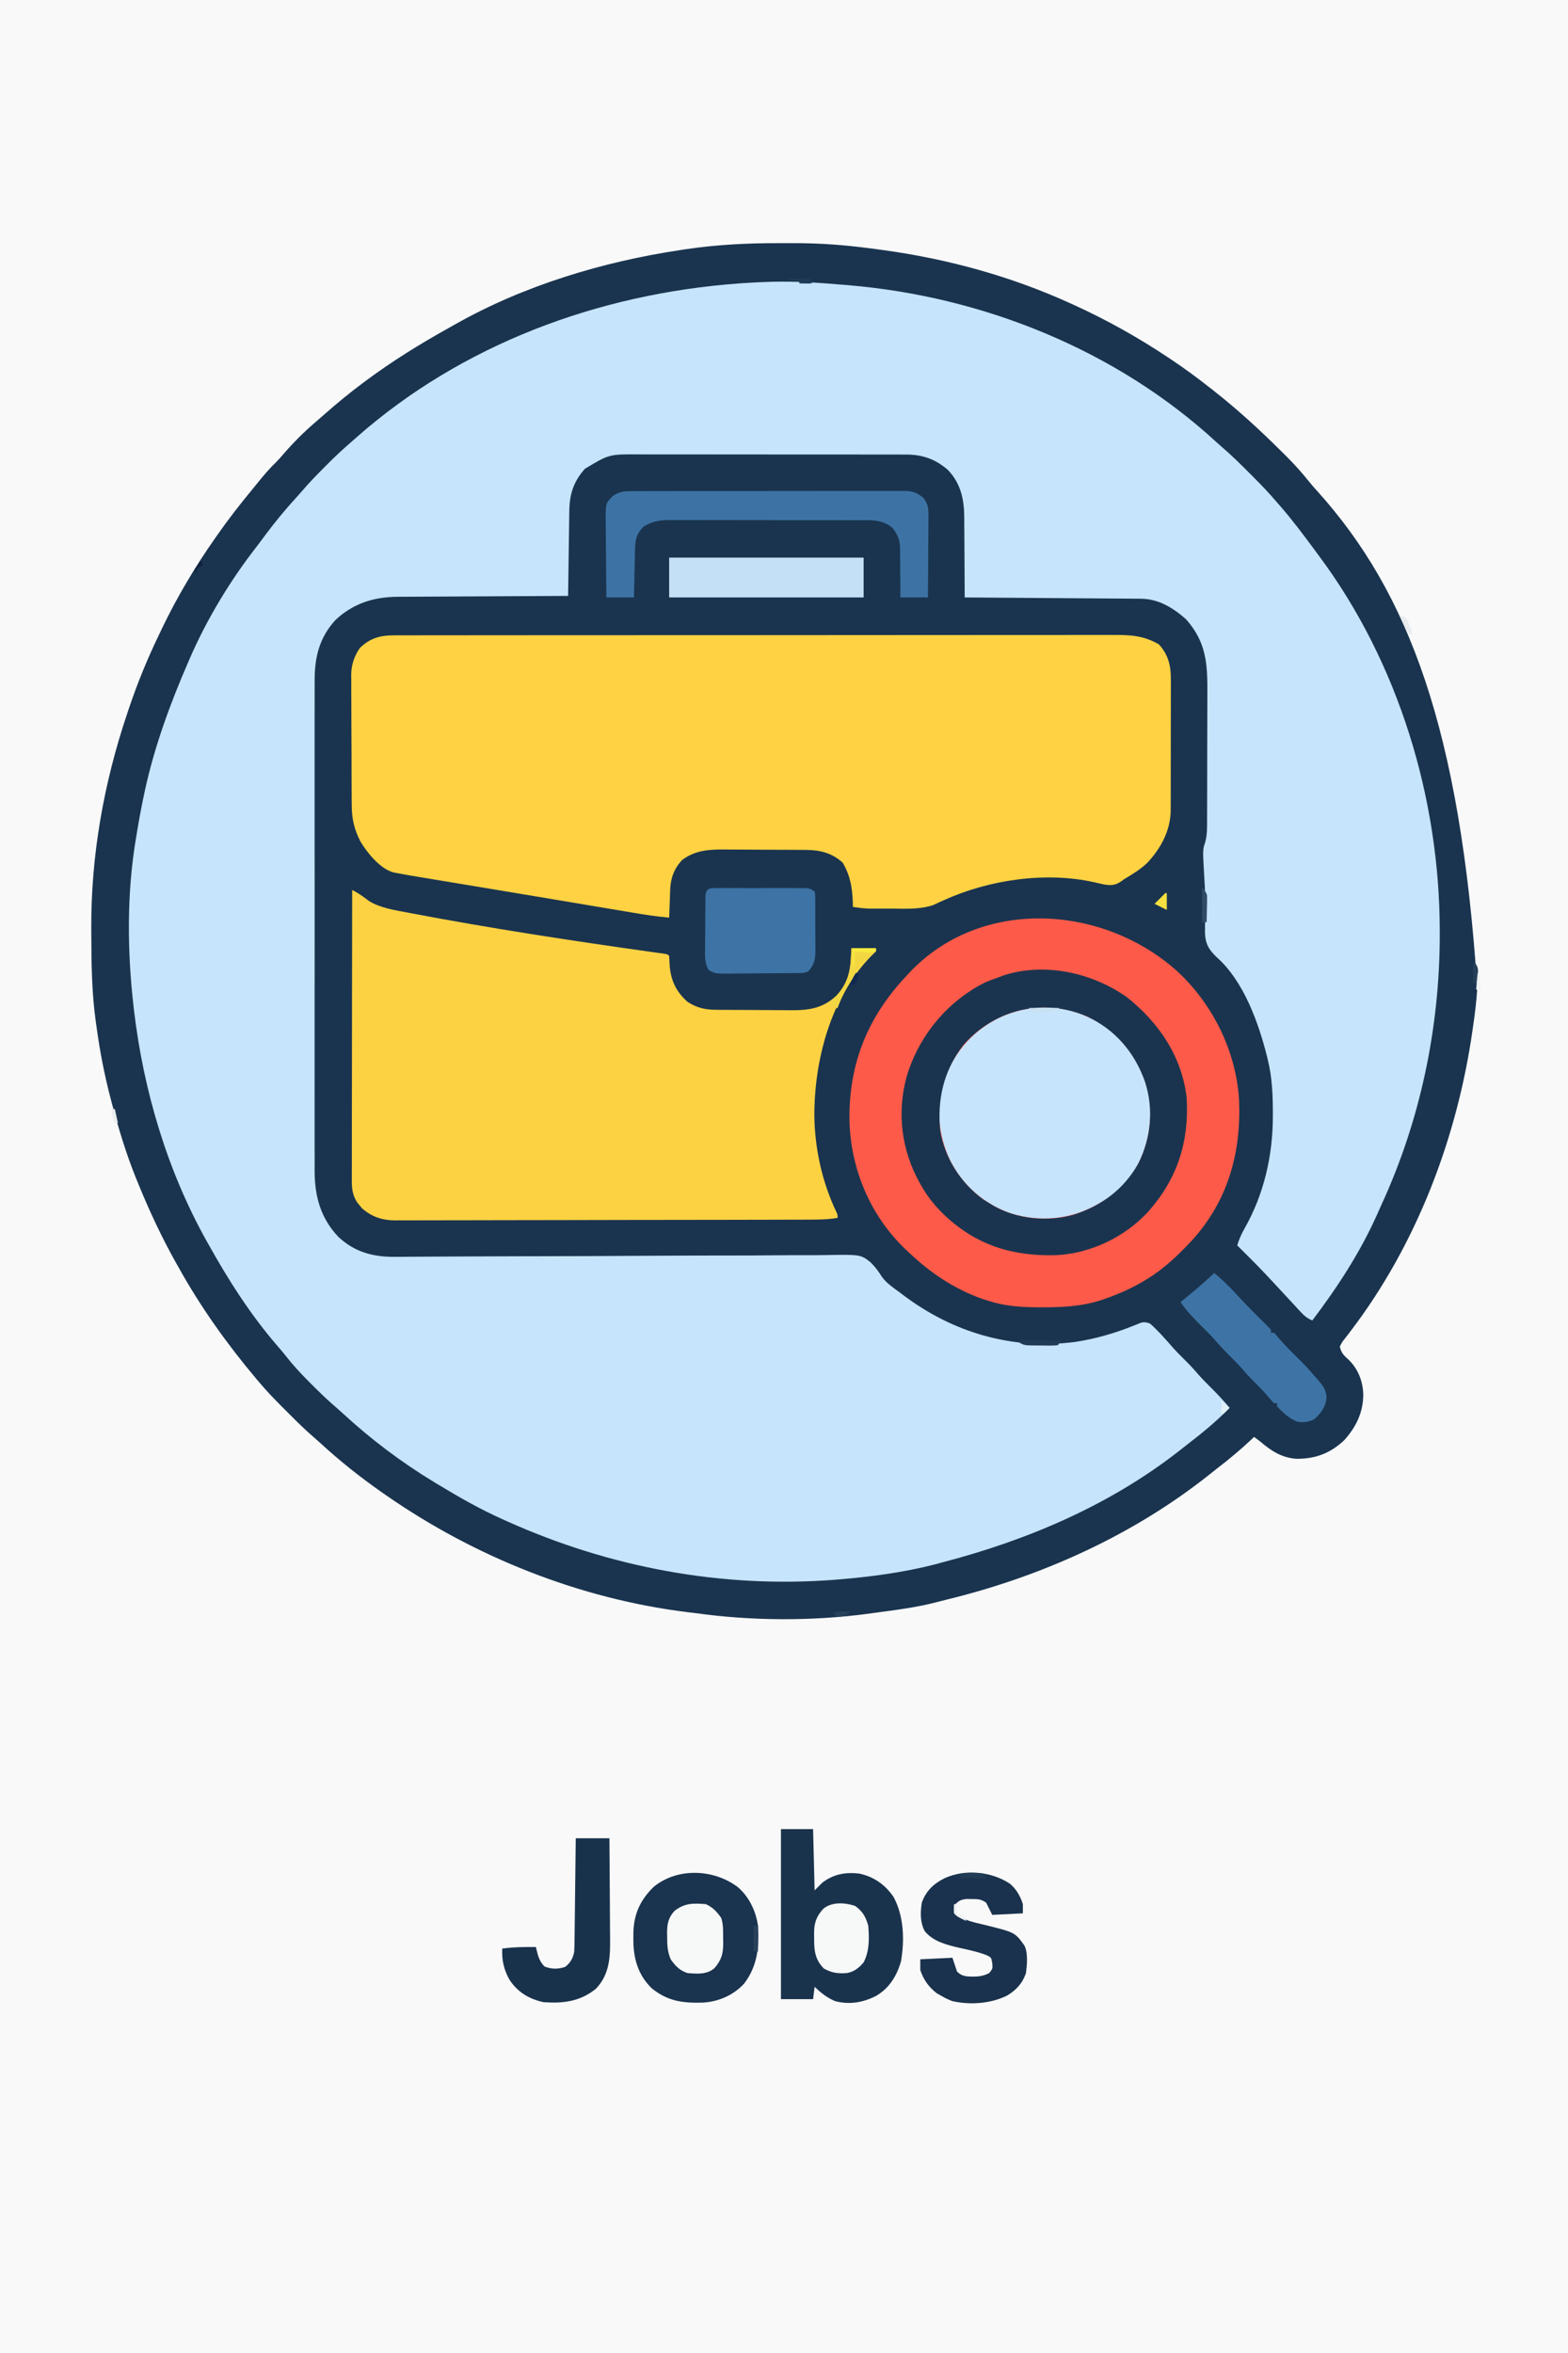 <?xml version="1.0" encoding="UTF-8"?>
<svg version="1.1" xmlns="http://www.w3.org/2000/svg" width="1024" height="1536">
<rect width="100%" height="100%" fill="#808080" stroke="none"/>
<path d="M0 0 C337.92 0 675.84 0 1024 0 C1024 506.88 1024 1013.76 1024 1536 C686.08 1536 348.16 1536 0 1536 C0 1029.12 0 522.24 0 0 Z " fill="#F9F9F9" transform="translate(0,0)"/>
<path d="M0 0 C3.231 0.011 6.461 -0 9.691 -0.013 C23.408 -0.022 36.904 0.715 50.533 2.261 C51.603 2.381 51.603 2.381 52.694 2.504 C56.981 2.996 61.258 3.551 65.533 4.136 C67.443 4.396 67.443 4.396 69.392 4.662 C111.202 10.479 152.056 21.771 190.533 39.261 C191.543 39.719 192.554 40.178 193.594 40.65 C214.778 50.355 234.768 61.555 254.158 74.448 C255.093 75.069 255.093 75.069 256.047 75.702 C264.826 81.547 273.247 87.736 281.533 94.261 C282.42 94.956 283.307 95.65 284.22 96.366 C299.364 108.276 313.585 121.245 327.255 134.807 C328.677 136.217 330.103 137.624 331.529 139.03 C336.893 144.387 341.861 149.901 346.578 155.838 C348.405 158.103 350.306 160.252 352.283 162.386 C410.928 227.78 445.177 316.348 456.29 486.321 C455.761 494.686 454.772 502.974 453.533 511.261 C453.388 512.282 453.244 513.304 453.095 514.356 C443.074 584.19 416.556 653.884 373.549 710.194 C372.836 711.142 372.836 711.142 372.109 712.109 C371.207 713.305 370.288 714.488 369.353 715.658 C367.958 717.428 367.958 717.428 366.533 720.261 C367.279 724.046 368.984 725.98 371.845 728.448 C378.405 734.693 381.617 742.81 381.845 751.761 C381.69 763.423 377.219 772.62 369.533 781.261 C360.388 789.984 350.475 793.674 337.982 793.534 C328.371 792.772 321.692 788.371 314.533 782.261 C313.207 781.252 311.875 780.249 310.533 779.261 C309.829 779.927 309.125 780.594 308.4 781.28 C301.304 787.931 293.93 794.053 286.211 799.964 C284.693 801.137 283.198 802.338 281.705 803.542 C231.697 843.439 171.378 870.498 109.511 885.528 C107.548 886.011 105.588 886.511 103.633 887.029 C89.844 890.651 75.642 892.356 61.533 894.261 C60.285 894.432 59.038 894.603 57.752 894.779 C20.943 899.6 -17.713 899.386 -54.467 894.261 C-56.279 894.039 -58.092 893.82 -59.905 893.604 C-130.117 884.876 -198.526 857.542 -256.467 817.261 C-257.209 816.745 -257.951 816.23 -258.716 815.699 C-272.873 805.806 -286.384 795.123 -299.096 783.421 C-300.42 782.215 -301.753 781.017 -303.115 779.854 C-308.847 774.948 -314.193 769.688 -319.513 764.345 C-321.027 762.826 -322.547 761.312 -324.067 759.798 C-329.41 754.459 -334.605 749.047 -339.467 743.261 C-340.012 742.617 -340.557 741.973 -341.119 741.31 C-360.047 718.823 -377.125 694.949 -391.467 669.261 C-392.243 667.891 -392.243 667.891 -393.035 666.493 C-402.777 649.229 -410.999 631.597 -418.467 613.261 C-418.899 612.201 -419.331 611.142 -419.776 610.05 C-426.183 594.123 -431.088 577.851 -435.467 561.261 C-435.752 560.181 -436.037 559.102 -436.331 557.989 C-440.348 542.547 -443.345 527.072 -445.467 511.261 C-445.618 510.211 -445.769 509.161 -445.925 508.079 C-448.57 489.12 -448.782 470.189 -448.842 451.073 C-448.85 449.858 -448.858 448.643 -448.866 447.391 C-449.105 399.758 -440.648 352.344 -425.467 307.261 C-425.071 306.075 -424.675 304.889 -424.267 303.667 C-418.667 287.023 -412.118 271.062 -404.467 255.261 C-403.807 253.871 -403.147 252.482 -402.487 251.093 C-392.756 230.89 -381.312 211.625 -368.467 193.261 C-367.917 192.471 -367.366 191.681 -366.799 190.867 C-359.59 180.572 -351.955 170.7 -343.929 161.031 C-342.571 159.387 -341.23 157.73 -339.897 156.065 C-336.173 151.432 -332.403 147.047 -328.127 142.917 C-326.412 141.206 -324.849 139.419 -323.28 137.573 C-316.694 129.949 -309.445 122.749 -301.772 116.222 C-299.864 114.598 -297.979 112.956 -296.1 111.3 C-288.123 104.287 -280.005 97.582 -271.467 91.261 C-270.804 90.766 -270.14 90.271 -269.457 89.762 C-252.379 77.064 -234.48 65.966 -215.895 55.614 C-214.384 54.772 -212.876 53.925 -211.371 53.071 C-166.525 27.663 -114.958 12.142 -64.28 4.511 C-62.976 4.312 -61.673 4.113 -60.33 3.908 C-40.313 0.975 -20.216 -0.08 0 0 Z " fill="#1A344F" transform="translate(508.467,158.739)"/>
<path d="M0 0 C15.965 -0.407 31.87 0.722 47.77 2.066 C48.471 2.125 49.171 2.183 49.893 2.244 C137.931 9.676 225.007 44.635 290.364 104.871 C291.707 106.096 293.058 107.313 294.44 108.495 C300.007 113.265 305.218 118.362 310.388 123.554 C311.83 125.002 313.277 126.443 314.725 127.885 C319.953 133.108 324.986 138.433 329.77 144.066 C330.616 145.031 331.461 145.995 332.333 146.988 C340.021 155.908 347.079 165.261 354.059 174.742 C355.104 176.161 356.151 177.579 357.204 178.992 C409.149 248.751 435.944 337.258 436.02 423.816 C436.021 424.627 436.022 425.437 436.023 426.272 C435.973 487.133 423.316 547.536 397.782 602.857 C396.778 605.05 395.802 607.254 394.829 609.461 C383.857 633.92 368.941 656.752 352.77 678.066 C349.681 676.702 347.692 675.189 345.407 672.715 C344.775 672.037 344.143 671.358 343.492 670.659 C342.821 669.927 342.149 669.196 341.458 668.441 C340.4 667.304 340.4 667.304 339.321 666.143 C337.133 663.789 334.951 661.428 332.77 659.066 C330.233 656.333 327.691 653.604 325.145 650.879 C324.236 649.906 324.236 649.906 323.31 648.914 C316.953 642.141 310.383 635.588 303.77 629.066 C304.936 625.153 306.413 621.72 308.435 618.173 C321.212 595.755 327 570.454 327.02 544.816 C327.021 544.054 327.021 543.291 327.022 542.506 C327.006 530.797 326.557 519.492 323.77 508.066 C323.604 507.375 323.437 506.683 323.266 505.97 C317.761 483.899 308.022 456.605 290.52 441.069 C285.401 436.244 282.988 432.402 282.708 425.32 C282.654 422.42 282.706 419.529 282.77 416.629 C282.771 415.103 282.767 413.577 282.759 412.051 C282.745 409.065 282.75 406.08 282.771 403.094 C282.79 398.092 282.537 393.119 282.208 388.129 C281.209 370.728 281.209 370.728 282.766 366.117 C284.228 361.079 284.065 356.038 284.061 350.83 C284.067 349.718 284.074 348.606 284.081 347.461 C284.1 343.796 284.104 340.13 284.106 336.465 C284.112 333.905 284.119 331.346 284.126 328.786 C284.138 323.421 284.142 318.057 284.141 312.692 C284.139 306.521 284.16 300.351 284.192 294.18 C284.222 288.214 284.229 282.247 284.227 276.28 C284.23 273.757 284.239 271.233 284.254 268.71 C284.362 249.405 283.644 235.335 270.333 220.316 C261.745 212.776 252.493 206.994 240.733 206.908 C239.718 206.898 238.703 206.889 237.657 206.879 C235.995 206.87 235.995 206.87 234.3 206.861 C233.129 206.851 231.958 206.841 230.752 206.831 C226.878 206.799 223.004 206.775 219.129 206.75 C216.445 206.73 213.76 206.708 211.075 206.687 C204.729 206.637 198.382 206.592 192.036 206.549 C184.81 206.5 177.584 206.445 170.358 206.389 C155.495 206.276 140.633 206.169 125.77 206.066 C125.769 205.279 125.767 204.491 125.766 203.68 C125.748 196.207 125.706 188.735 125.638 181.263 C125.604 177.423 125.579 173.583 125.574 169.743 C125.57 166.027 125.541 162.312 125.497 158.597 C125.484 157.189 125.479 155.781 125.484 154.373 C125.514 142.341 123.338 131.756 114.79 122.816 C106.652 115.765 98.142 112.752 87.403 112.806 C86.179 112.8 86.179 112.8 84.931 112.794 C82.212 112.784 79.494 112.788 76.775 112.792 C74.819 112.787 72.864 112.782 70.909 112.776 C65.607 112.763 60.306 112.762 55.004 112.765 C50.573 112.766 46.142 112.761 41.712 112.756 C31.255 112.745 20.799 112.745 10.342 112.751 C-0.433 112.757 -11.208 112.744 -21.983 112.723 C-31.244 112.706 -40.506 112.7 -49.767 112.703 C-55.294 112.705 -60.821 112.702 -66.347 112.688 C-71.547 112.675 -76.747 112.677 -81.947 112.69 C-83.85 112.693 -85.754 112.69 -87.657 112.682 C-106.461 112.589 -106.461 112.589 -122.23 122.066 C-129.561 130.245 -132.279 138.479 -132.435 149.439 C-132.455 150.68 -132.475 151.921 -132.496 153.199 C-132.513 154.538 -132.53 155.876 -132.546 157.215 C-132.567 158.596 -132.588 159.978 -132.609 161.359 C-132.664 164.979 -132.714 168.599 -132.762 172.219 C-132.813 175.92 -132.868 179.62 -132.923 183.32 C-133.031 190.569 -133.132 197.818 -133.23 205.066 C-133.842 205.069 -134.453 205.071 -135.083 205.074 C-150.018 205.133 -164.952 205.209 -179.886 205.302 C-187.108 205.347 -194.33 205.386 -201.552 205.413 C-207.853 205.436 -214.153 205.469 -220.454 205.515 C-223.785 205.539 -227.116 205.556 -230.447 205.564 C-234.18 205.574 -237.913 205.602 -241.647 205.634 C-242.731 205.633 -243.816 205.631 -244.934 205.63 C-260.41 205.817 -273.781 210.082 -285.164 220.812 C-295.727 232.334 -298.843 245.26 -298.738 260.537 C-298.743 261.963 -298.749 263.39 -298.757 264.816 C-298.773 268.703 -298.765 272.589 -298.753 276.477 C-298.744 280.681 -298.758 284.886 -298.769 289.09 C-298.787 297.316 -298.783 305.541 -298.771 313.767 C-298.762 320.457 -298.761 327.147 -298.765 333.837 C-298.766 334.791 -298.766 335.745 -298.767 336.728 C-298.768 338.666 -298.77 340.605 -298.771 342.543 C-298.782 360.703 -298.769 378.863 -298.748 397.022 C-298.73 412.579 -298.733 428.135 -298.751 443.691 C-298.773 461.782 -298.781 479.873 -298.769 497.964 C-298.768 499.896 -298.766 501.828 -298.765 503.761 C-298.765 504.711 -298.764 505.662 -298.763 506.641 C-298.76 513.315 -298.766 519.99 -298.775 526.664 C-298.786 534.809 -298.783 542.954 -298.762 551.099 C-298.752 555.249 -298.747 559.399 -298.761 563.549 C-298.773 567.359 -298.766 571.168 -298.745 574.978 C-298.738 576.986 -298.751 578.993 -298.765 581.001 C-298.626 597.363 -294.741 611.341 -283.292 623.441 C-272.503 633.55 -260.347 636.702 -245.764 636.491 C-243.808 636.488 -243.808 636.488 -241.813 636.484 C-238.228 636.477 -234.644 636.446 -231.059 636.41 C-227.179 636.376 -223.3 636.366 -219.42 636.353 C-212.707 636.329 -205.994 636.292 -199.281 636.247 C-188.662 636.177 -178.042 636.151 -167.423 636.133 C-163.783 636.126 -160.143 636.119 -156.504 636.112 C-155.594 636.111 -154.685 636.109 -153.748 636.107 C-143.415 636.087 -133.081 636.059 -122.747 636.026 C-121.804 636.023 -120.86 636.02 -119.887 636.017 C-104.587 635.968 -89.287 635.882 -73.987 635.785 C-58.254 635.686 -42.521 635.641 -26.787 635.643 C-17.095 635.642 -7.405 635.597 2.287 635.496 C8.93 635.43 15.573 635.416 22.217 635.442 C26.046 635.455 29.871 635.445 33.699 635.374 C57.836 634.947 57.836 634.947 64.347 640.125 C67.222 642.942 69.463 646.001 71.606 649.396 C74.675 653.799 79.518 656.883 83.77 660.066 C84.552 660.661 84.552 660.661 85.35 661.268 C118.004 685.979 156.558 697.312 197.442 692.119 C210.983 690.133 224.012 686.352 236.68 681.214 C237.792 680.774 237.792 680.774 238.926 680.324 C239.574 680.058 240.222 679.791 240.889 679.516 C243.22 678.959 244.534 679.241 246.77 680.066 C249.102 682.07 249.102 682.07 251.583 684.629 C252.466 685.538 253.349 686.446 254.258 687.383 C256.892 690.196 259.423 693.075 261.926 696.004 C264.118 698.456 266.431 700.755 268.77 703.066 C271.701 705.962 274.534 708.869 277.208 712.004 C280.072 715.356 283.133 718.472 286.27 721.566 C290.652 725.9 294.808 730.347 298.77 735.066 C290.362 743.755 281.09 751.334 271.533 758.702 C269.851 760.004 268.18 761.318 266.512 762.637 C220.85 798.566 166.649 821.562 110.77 836.066 C109.22 836.486 107.671 836.907 106.122 837.328 C85.988 842.494 64.468 845.385 43.77 847.066 C42.774 847.152 41.779 847.237 40.753 847.325 C-32.841 852.993 -106.013 839.307 -173.23 809.066 C-174.145 808.66 -175.061 808.253 -176.004 807.833 C-190.684 801.269 -204.482 793.389 -218.23 785.066 C-219.018 784.591 -219.807 784.116 -220.619 783.627 C-241.959 770.721 -262.114 755.541 -280.429 738.621 C-282.584 736.655 -284.763 734.742 -286.972 732.84 C-291.728 728.689 -296.207 724.281 -300.667 719.816 C-301.509 718.974 -302.35 718.133 -303.216 717.265 C-308.184 712.249 -312.881 707.21 -317.218 701.637 C-319.092 699.243 -321.049 696.944 -323.044 694.652 C-340.649 674.333 -355.18 651.51 -368.23 628.066 C-368.643 627.332 -369.056 626.598 -369.482 625.841 C-394.941 580.309 -410.41 528.223 -416.605 476.504 C-416.685 475.839 -416.764 475.174 -416.847 474.488 C-421.195 437.446 -421.584 398.862 -415.23 362.066 C-415.037 360.893 -414.845 359.72 -414.646 358.512 C-413.349 350.658 -411.876 342.854 -410.23 335.066 C-410.027 334.105 -409.824 333.143 -409.615 332.153 C-403.346 303.313 -392.995 275.083 -381.23 248.066 C-380.885 247.268 -380.541 246.47 -380.186 245.648 C-368.963 219.909 -353.824 194.951 -336.585 172.818 C-334.529 170.16 -332.541 167.455 -330.542 164.754 C-324.258 156.385 -317.627 148.373 -310.566 140.648 C-309.273 139.219 -307.987 137.784 -306.731 136.322 C-301.986 130.804 -296.949 125.636 -291.792 120.504 C-290.985 119.692 -290.177 118.881 -289.345 118.045 C-284.469 113.176 -279.462 108.548 -274.23 104.066 C-273.17 103.129 -272.111 102.191 -271.054 101.25 C-203.186 41.526 -114.481 7.792 -21.23 1.066 C-19.73 0.958 -19.73 0.958 -18.2 0.848 C-12.135 0.426 -6.077 0.181 0 0 Z " fill="#C6E4FC" transform="translate(504.23,183.934)"/>
<path d="M0 0 C0.84 -0.004 1.679 -0.007 2.544 -0.011 C5.365 -0.02 8.185 -0.015 11.005 -0.01 C13.045 -0.014 15.085 -0.018 17.125 -0.024 C22.736 -0.036 28.347 -0.036 33.958 -0.033 C40.007 -0.033 46.056 -0.044 52.105 -0.054 C63.959 -0.07 75.813 -0.076 87.667 -0.077 C97.301 -0.078 106.935 -0.082 116.569 -0.088 C119.342 -0.09 122.115 -0.092 124.888 -0.094 C125.578 -0.094 126.267 -0.094 126.977 -0.095 C146.369 -0.107 165.762 -0.115 185.154 -0.114 C185.885 -0.114 186.616 -0.114 187.369 -0.114 C191.075 -0.114 194.781 -0.114 198.487 -0.114 C199.223 -0.114 199.959 -0.113 200.717 -0.113 C202.206 -0.113 203.694 -0.113 205.182 -0.113 C228.337 -0.112 251.492 -0.127 274.647 -0.154 C300.662 -0.185 326.676 -0.202 352.691 -0.2 C355.465 -0.2 358.239 -0.2 361.014 -0.2 C362.038 -0.2 362.038 -0.2 363.084 -0.2 C374.074 -0.2 385.064 -0.213 396.054 -0.23 C407.101 -0.247 418.148 -0.249 429.195 -0.236 C435.179 -0.229 441.163 -0.229 447.147 -0.246 C452.626 -0.262 458.104 -0.259 463.583 -0.242 C465.564 -0.239 467.546 -0.242 469.527 -0.254 C480.817 -0.313 489.401 0.121 499.372 5.882 C505.534 12.573 507.303 19.902 507.19 28.765 C507.201 30.262 507.201 30.262 507.212 31.79 C507.229 35.059 507.209 38.327 507.188 41.597 C507.189 43.888 507.191 46.179 507.195 48.47 C507.198 53.261 507.183 58.051 507.156 62.841 C507.122 68.958 507.128 75.075 507.147 81.192 C507.157 85.92 507.148 90.648 507.133 95.376 C507.128 97.631 507.129 99.885 507.135 102.14 C507.14 105.3 507.12 108.46 507.092 111.62 C507.102 112.996 507.102 112.996 507.112 114.4 C506.922 127.464 500.646 139.109 491.809 148.507 C487.201 152.865 482 156.049 476.559 159.257 C475.61 159.965 475.61 159.965 474.641 160.687 C470.618 163.405 467.698 163.352 462.933 162.499 C460.963 162.089 459.004 161.622 457.047 161.152 C425.281 154.066 388.318 159.59 358.989 172.874 C357.795 173.413 356.601 173.952 355.372 174.507 C353.772 175.258 353.772 175.258 352.141 176.023 C343.325 179.061 333.742 178.415 324.517 178.388 C322.365 178.382 320.213 178.388 318.061 178.394 C316.671 178.393 315.281 178.392 313.891 178.39 C312.651 178.389 311.41 178.388 310.133 178.387 C306.544 178.257 303.102 177.83 299.559 177.257 C299.533 176.218 299.507 175.179 299.481 174.109 C299.131 164.427 297.849 156.952 292.934 148.445 C286.167 142.212 278.33 140.148 269.379 140.08 C268.663 140.074 267.947 140.067 267.209 140.06 C264.844 140.041 262.479 140.029 260.114 140.019 C259.302 140.015 258.491 140.011 257.655 140.007 C253.358 139.986 249.061 139.971 244.763 139.962 C240.345 139.951 235.927 139.917 231.509 139.877 C228.095 139.851 224.68 139.842 221.266 139.839 C219.638 139.834 218.011 139.822 216.384 139.804 C205.993 139.692 196.882 140.148 188.184 146.507 C182.977 151.963 180.52 158.306 180.243 165.8 C180.201 166.873 180.159 167.947 180.116 169.052 C180.076 170.172 180.037 171.291 179.997 172.445 C179.953 173.576 179.91 174.707 179.866 175.873 C179.76 178.667 179.658 181.462 179.559 184.257 C171.574 183.599 163.729 182.373 155.832 181.035 C154.499 180.811 153.165 180.588 151.831 180.365 C148.27 179.769 144.71 179.169 141.149 178.568 C137.415 177.939 133.681 177.313 129.946 176.688 C123.943 175.682 117.94 174.674 111.938 173.664 C101.726 171.948 91.512 170.246 81.297 168.546 C78.444 168.071 75.591 167.596 72.738 167.12 C63.715 165.615 54.691 164.113 45.667 162.617 C41.239 161.883 36.812 161.148 32.384 160.413 C30.281 160.064 28.178 159.716 26.074 159.368 C23.165 158.887 20.257 158.405 17.348 157.921 C16.08 157.712 16.08 157.712 14.785 157.499 C10.558 156.795 6.338 156.052 2.127 155.255 C1.321 155.103 0.515 154.952 -0.316 154.795 C-9.011 152.594 -17.506 142.127 -21.976 134.71 C-26.255 126.477 -27.741 119.451 -27.747 110.258 C-27.756 109.278 -27.764 108.298 -27.773 107.289 C-27.797 104.063 -27.805 100.838 -27.812 97.613 C-27.821 95.36 -27.83 93.107 -27.839 90.854 C-27.856 86.136 -27.864 81.418 -27.866 76.699 C-27.872 70.67 -27.91 64.642 -27.955 58.613 C-27.985 53.961 -27.992 49.309 -27.993 44.656 C-27.997 42.434 -28.01 40.212 -28.031 37.991 C-28.058 34.875 -28.053 31.761 -28.04 28.645 C-28.055 27.738 -28.07 26.831 -28.085 25.897 C-28.009 19.158 -26.219 13.868 -22.441 8.257 C-15.79 1.829 -9.181 -0.049 0 0 Z " fill="#FED242" transform="translate(257.441,414.743)"/>
<path d="M0 0 C4.074 1.97 7.472 4.517 11.074 7.246 C18.546 11.725 27.233 13.025 35.688 14.625 C36.333 14.748 36.979 14.872 37.644 14.999 C90.455 25.059 143.84 33.193 197.081 40.644 C198.88 40.899 198.88 40.899 200.715 41.16 C202.233 41.371 202.233 41.371 203.781 41.586 C206 42 206 42 207 43 C207.134 44.998 207.231 46.999 207.312 49 C208.041 58.955 211.492 66.296 219 73 C225.054 76.915 230.458 78.118 237.629 78.177 C238.287 78.184 238.944 78.19 239.622 78.197 C241.792 78.217 243.962 78.228 246.133 78.238 C247.25 78.244 247.25 78.244 248.391 78.251 C252.338 78.271 256.285 78.286 260.232 78.295 C264.287 78.306 268.342 78.341 272.396 78.38 C275.533 78.407 278.67 78.415 281.806 78.418 C283.3 78.423 284.793 78.435 286.286 78.453 C298.082 78.592 307.424 77.248 316.246 68.926 C322.62 61.928 325.186 54.534 325.625 45.125 C325.749 42.774 325.873 40.422 326 38 C331.28 38 336.56 38 342 38 C342 38.66 342 39.32 342 40 C340.874 41.126 339.745 42.248 338.605 43.359 C312.495 70.041 301.759 111.07 301.817 147.367 C302.071 168.778 306.977 191.016 316.301 210.363 C317 212 317 212 317 214 C310.714 215.116 304.552 215.151 298.178 215.154 C296.991 215.158 295.804 215.163 294.58 215.167 C291.298 215.178 288.015 215.185 284.732 215.189 C281.187 215.195 277.641 215.207 274.096 215.218 C265.542 215.242 256.989 215.257 248.436 215.27 C246.019 215.273 243.602 215.277 241.185 215.281 C226.162 215.307 211.14 215.329 196.118 215.341 C192.643 215.344 189.168 215.347 185.693 215.35 C184.829 215.351 183.965 215.352 183.075 215.352 C169.079 215.365 155.083 215.398 141.087 215.44 C126.706 215.482 112.326 215.506 97.945 215.511 C89.875 215.515 81.805 215.526 73.735 215.559 C66.865 215.587 59.994 215.598 53.123 215.587 C49.62 215.582 46.117 215.585 42.614 215.609 C38.81 215.632 35.007 215.624 31.203 215.608 C30.105 215.622 29.006 215.636 27.875 215.65 C19.505 215.564 13.003 213.387 6.562 207.938 C6.047 207.298 5.531 206.659 5 206 C4.196 205.041 4.196 205.041 3.375 204.062 C0.103 199.155 -0.285 194.701 -0.241 188.92 C-0.242 188.111 -0.244 187.302 -0.246 186.469 C-0.249 183.762 -0.238 181.055 -0.227 178.348 C-0.226 176.407 -0.227 174.465 -0.228 172.524 C-0.229 167.253 -0.217 161.983 -0.203 156.713 C-0.19 151.205 -0.189 145.697 -0.187 140.189 C-0.181 129.759 -0.164 119.329 -0.144 108.9 C-0.122 97.025 -0.111 85.151 -0.101 73.277 C-0.08 48.851 -0.045 24.426 0 0 Z " fill="#FDD242" transform="translate(230,581)"/>
<path d="M0 0 C23.655 21.534 39.143 52.535 41.09 84.678 C42.522 119.422 33.797 150.69 10.029 176.685 C1.149 186.158 -7.973 194.866 -19.094 201.632 C-19.728 202.018 -20.361 202.404 -21.013 202.802 C-29.245 207.703 -37.718 211.474 -46.782 214.57 C-47.6 214.852 -48.418 215.135 -49.261 215.426 C-61.845 219.481 -74.74 220.042 -87.844 220.007 C-88.59 220.007 -89.335 220.007 -90.103 220.006 C-101.535 219.974 -112.179 219.223 -123.094 215.632 C-124.203 215.281 -125.312 214.931 -126.454 214.57 C-144.549 208.214 -160.242 197.757 -174.094 184.632 C-174.992 183.799 -175.889 182.967 -176.813 182.109 C-199.7 160.187 -212.357 130.22 -213.333 98.671 C-213.974 61.419 -201.681 30.745 -176.094 3.632 C-175.422 2.895 -174.749 2.157 -174.055 1.398 C-127.586 -47.682 -48.646 -42.992 0 0 Z " fill="#FD5A49" transform="translate(768.094,633.368)"/>
<path d="M0 0 C14.763 11.334 24.71 27.936 27.895 46.348 C30.111 65.054 25.369 84.533 13.637 99.473 C8.096 106.048 1.781 110.955 -5.785 115.051 C-6.642 115.521 -7.5 115.992 -8.383 116.477 C-25.091 125.231 -44 126.638 -62.062 121.309 C-79.667 115.36 -93.625 103.375 -102.1 86.846 C-110.221 70.146 -111.713 51.261 -106.105 33.438 C-98.868 14.872 -86.572 0.909 -68.402 -7.406 C-44.994 -17.392 -20.881 -14.614 0 0 Z " fill="#C6E4FC" transform="translate(722.785,670.949)"/>
<path d="M0 0 C20.777 16.644 35.756 38.726 38.75 65.812 C40.306 94.347 32.655 118.241 13.629 139.738 C-1.672 156.428 -24.159 167.141 -46.699 168.168 C-75.138 168.969 -98.653 161.659 -119.591 141.92 C-126.517 135.186 -131.763 128.419 -136.25 119.812 C-136.802 118.764 -137.353 117.716 -137.922 116.637 C-148.571 95.049 -150.421 70.63 -142.961 47.746 C-134.406 22.949 -116.694 2.087 -93.227 -9.707 C-90.27 -11.019 -87.306 -12.13 -84.25 -13.188 C-83.216 -13.579 -82.182 -13.971 -81.117 -14.375 C-54.113 -23.233 -22.771 -16.265 0 0 Z M-107.438 31.375 C-119.961 47.944 -124.209 66.282 -122.25 86.812 C-119.253 104.819 -108.872 121.06 -94.188 131.75 C-92.56 132.799 -90.914 133.822 -89.25 134.812 C-88.496 135.271 -87.742 135.73 -86.965 136.203 C-71.621 144.707 -52.082 146.537 -35.25 141.812 C-16.93 136.037 -2.325 125.136 7.148 108.332 C15.538 91.528 17.235 72.753 11.486 54.871 C4.631 35.706 -7.762 21.141 -26.238 12.398 C-54.894 -0.054 -86.993 7.616 -107.438 31.375 Z " fill="#1A344F" transform="translate(736.25,651.188)"/>
<path d="M0 0 C6.93 0 13.86 0 21 0 C21.495 19.8 21.495 19.8 22 40 C23.65 38.35 25.3 36.7 27 35 C34.404 29.366 41.893 28.054 51 29 C60.6 30.995 68.211 36.326 73.664 44.492 C80.381 57.101 80.831 72.928 78.312 86.781 C75.424 96.121 70.822 103.7 62.34 108.781 C53.891 113.182 44.804 114.819 35.414 112.309 C30.104 110.143 26.163 106.897 22 103 C21.67 105.64 21.34 108.28 21 111 C14.07 111 7.14 111 0 111 C0 74.37 0 37.74 0 0 Z " fill="#1A334D" transform="translate(510,1194)"/>
<path d="M0 0 C0.784 -0.005 1.568 -0.011 2.376 -0.016 C5 -0.031 7.623 -0.023 10.247 -0.016 C12.13 -0.022 14.013 -0.029 15.895 -0.037 C21.007 -0.055 26.118 -0.054 31.23 -0.048 C35.497 -0.045 39.764 -0.051 44.031 -0.057 C54.097 -0.071 64.163 -0.07 74.229 -0.058 C84.614 -0.047 95 -0.061 105.385 -0.088 C114.302 -0.11 123.218 -0.117 132.135 -0.111 C137.46 -0.107 142.785 -0.11 148.111 -0.127 C153.119 -0.142 158.126 -0.138 163.134 -0.12 C164.971 -0.116 166.809 -0.119 168.646 -0.13 C171.155 -0.143 173.664 -0.131 176.173 -0.114 C176.899 -0.123 177.625 -0.133 178.374 -0.143 C183.415 -0.07 186.257 1.239 190.15 4.388 C193.05 8.095 193.52 10.81 193.491 15.463 C193.49 16.664 193.49 17.865 193.49 19.102 C193.474 20.389 193.459 21.675 193.443 23.001 C193.437 24.339 193.433 25.677 193.43 27.015 C193.419 30.525 193.389 34.035 193.356 37.545 C193.325 41.131 193.312 44.717 193.297 48.304 C193.264 55.332 193.212 62.36 193.15 69.388 C187.21 69.388 181.27 69.388 175.15 69.388 C175.147 66.665 175.145 63.943 175.142 61.138 C175.119 58.48 175.086 55.822 175.052 53.165 C175.034 51.328 175.027 49.491 175.03 47.654 C175.033 45.002 174.997 42.352 174.955 39.7 C174.968 38.482 174.968 38.482 174.982 37.24 C174.845 31.762 173.396 28.469 170.118 24.103 C163.359 18.211 155.58 18.953 147.08 18.984 C145.654 18.978 144.227 18.971 142.801 18.963 C138.941 18.945 135.082 18.946 131.222 18.952 C127.994 18.955 124.766 18.949 121.538 18.943 C113.92 18.929 106.302 18.93 98.683 18.942 C90.837 18.953 82.991 18.939 75.145 18.912 C68.395 18.89 61.646 18.883 54.897 18.889 C50.871 18.893 46.846 18.89 42.821 18.873 C39.034 18.858 35.248 18.862 31.461 18.88 C30.076 18.884 28.691 18.881 27.306 18.87 C19.495 18.816 13.778 19.058 7.15 23.388 C2.329 28.58 1.97 32.227 1.834 39.114 C1.813 39.977 1.792 40.84 1.771 41.729 C1.705 44.49 1.646 47.251 1.588 50.013 C1.544 51.882 1.501 53.752 1.457 55.622 C1.349 60.21 1.25 64.799 1.15 69.388 C-4.79 69.388 -10.73 69.388 -16.85 69.388 C-16.94 61.668 -17.014 53.949 -17.057 46.229 C-17.078 42.644 -17.106 39.06 -17.152 35.475 C-17.195 32.013 -17.219 28.551 -17.229 25.088 C-17.24 23.13 -17.272 21.173 -17.303 19.215 C-17.306 7.926 -17.306 7.926 -12.85 3.388 C-8.678 0.245 -5.06 -0.042 0 0 Z " fill="#3D73A4" transform="translate(412.85,320.612)"/>
<path d="M0 0 C7.283 6.358 11.602 15.467 13 25 C13.884 38.911 12.708 51.342 3.988 62.844 C-3.081 70.511 -12.868 74.738 -23.188 75.273 C-36.043 75.66 -46.242 74.308 -56.5 65.812 C-65.021 57.485 -68.184 47.079 -68.38 35.387 C-68.378 34.496 -68.377 33.605 -68.375 32.688 C-68.373 31.761 -68.372 30.835 -68.37 29.881 C-68.15 17.595 -63.906 8.242 -55.051 -0.328 C-39.403 -13.085 -15.693 -11.961 0 0 Z " fill="#1A334E" transform="translate(482,1232)"/>
<path d="M0 0 C1.312 -0.006 2.623 -0.013 3.974 -0.019 C5.413 -0.016 6.851 -0.011 8.289 -0.007 C9.759 -0.008 11.229 -0.01 12.698 -0.013 C15.781 -0.016 18.864 -0.011 21.946 -0.002 C25.899 0.009 29.851 0.003 33.803 -0.009 C36.839 -0.016 39.875 -0.014 42.911 -0.009 C44.368 -0.008 45.826 -0.009 47.283 -0.014 C49.32 -0.019 51.357 -0.01 53.395 0 C55.134 0.002 55.134 0.002 56.909 0.005 C59.762 0.259 59.762 0.259 62.762 2.259 C63.15 4.205 63.15 4.205 63.166 6.613 C63.179 7.515 63.191 8.416 63.204 9.345 C63.202 10.322 63.199 11.299 63.196 12.306 C63.201 13.31 63.206 14.314 63.211 15.348 C63.218 17.476 63.217 19.605 63.208 21.733 C63.2 24.982 63.228 28.229 63.26 31.478 C63.262 33.545 63.261 35.613 63.258 37.681 C63.269 38.65 63.281 39.619 63.292 40.617 C63.232 46.46 62.647 49.803 58.762 54.259 C56.112 55.584 54.074 55.415 51.106 55.452 C49.329 55.476 49.329 55.476 47.516 55.5 C42.094 55.545 36.673 55.586 31.251 55.609 C28.388 55.622 25.526 55.65 22.664 55.691 C18.544 55.75 14.425 55.768 10.305 55.782 C9.025 55.805 7.744 55.828 6.425 55.851 C-2.215 55.83 -2.215 55.83 -6.55 53.408 C-9.059 48.727 -8.897 44.575 -8.797 39.341 C-8.794 38.287 -8.792 37.234 -8.79 36.148 C-8.78 33.927 -8.758 31.705 -8.725 29.484 C-8.676 26.073 -8.664 22.664 -8.658 19.253 C-8.644 17.095 -8.628 14.937 -8.609 12.778 C-8.601 11.242 -8.601 11.242 -8.593 9.675 C-8.577 8.731 -8.561 7.786 -8.544 6.813 C-8.534 5.98 -8.523 5.146 -8.512 4.288 C-7.84 -0.685 -4.106 0.006 0 0 Z " fill="#3D73A5" transform="translate(469.238,579.741)"/>
<path d="M0 0 C4.241 3.54 6.84 8.139 8.5 13.375 C8.5 15.355 8.5 17.335 8.5 19.375 C-1.4 19.87 -1.4 19.87 -11.5 20.375 C-12.82 17.735 -14.14 15.095 -15.5 12.375 C-19.046 10.011 -20.733 10.077 -24.938 10.062 C-26.071 10.046 -27.204 10.029 -28.371 10.012 C-31.76 10.405 -33.134 10.958 -35.5 13.375 C-36.333 16.332 -36.333 16.332 -35.5 19.375 C-30.124 24.122 -23.445 25.206 -16.625 26.875 C3.344 31.794 3.344 31.794 9.5 40.375 C11.983 45.341 11.214 52.939 10.5 58.375 C8.259 65.097 4.019 69.65 -2.051 73.191 C-12.742 78.358 -26.159 79.339 -37.734 76.613 C-40.135 75.693 -42.283 74.671 -44.5 73.375 C-45.593 72.756 -46.686 72.138 -47.812 71.5 C-53.099 67.32 -56.368 62.772 -58.5 56.375 C-58.5 54.065 -58.5 51.755 -58.5 49.375 C-48.105 48.88 -48.105 48.88 -37.5 48.375 C-36.51 51.345 -35.52 54.315 -34.5 57.375 C-31.365 60.608 -28.314 60.572 -24 60.688 C-20.044 60.671 -17.043 60.189 -13.5 58.375 C-11.176 55.491 -11.176 55.491 -11.5 51.875 C-12.122 48.262 -12.122 48.262 -14.828 46.836 C-20.827 44.449 -27.093 43.205 -33.383 41.801 C-41.474 39.895 -50.22 37.687 -55.625 30.938 C-58.692 25.123 -58.485 18.728 -57.5 12.375 C-54.757 4.684 -49.721 -0.062 -42.5 -3.625 C-29.195 -9.637 -12.151 -7.995 0 0 Z " fill="#1A324D" transform="translate(659.5,1229.625)"/>
<path d="M0 0 C5.266 4.349 9.941 8.979 14.562 14 C20.501 20.399 26.554 26.644 32.834 32.709 C34.259 34.104 35.635 35.547 37 37 C37 37.66 37 38.32 37 39 C37.66 39 38.32 39 39 39 C40.234 40.258 40.234 40.258 41.75 42.125 C45.294 46.309 49.102 50.151 53 54 C57.882 58.835 62.602 63.715 67 69 C67.491 69.563 67.982 70.127 68.488 70.707 C71.511 74.206 72.829 76.55 73.375 81.188 C72.758 87.458 69.83 91.374 65.188 95.5 C61.321 97.319 58.157 97.791 54 97 C48.577 94.569 44.943 91.424 41 87 C41 86.34 41 85.68 41 85 C40.34 85 39.68 85 39 85 C37.59 83.566 37.59 83.566 35.938 81.562 C33.248 78.392 30.465 75.414 27.5 72.5 C24.755 69.792 22.127 67.058 19.625 64.125 C16.738 60.754 13.658 57.615 10.5 54.5 C6.782 50.832 3.263 47.069 -0.125 43.094 C-2.483 40.46 -4.985 37.982 -7.5 35.5 C-12.733 30.318 -17.904 25.144 -22 19 C-20.732 17.931 -20.732 17.931 -19.438 16.84 C-9.476 8.686 -9.476 8.686 0 0 Z " fill="#3E74A5" transform="translate(793,831)"/>
<path d="M0 0 C7.26 0 14.52 0 22 0 C22.091 10.371 22.164 20.742 22.207 31.113 C22.228 35.93 22.256 40.747 22.302 45.563 C22.345 50.219 22.369 54.874 22.38 59.53 C22.387 61.298 22.401 63.067 22.423 64.836 C22.569 77.245 22.268 88.667 13.195 98.211 C2.961 106.551 -8.274 107.914 -21 107 C-30.496 104.936 -38.095 100.394 -43.375 92.188 C-46.971 85.688 -48.381 79.427 -48 72 C-40.635 71.001 -33.427 70.897 -26 71 C-25.853 71.675 -25.706 72.351 -25.555 73.047 C-24.449 77.443 -23.61 80.36 -20.438 83.688 C-15.7 85.496 -11.843 85.542 -7 84 C-3.546 81.433 -1.732 78.209 -1 74 C-0.884 71.586 -0.823 69.169 -0.795 66.753 C-0.785 66.031 -0.775 65.308 -0.765 64.564 C-0.733 62.183 -0.708 59.803 -0.684 57.422 C-0.663 55.768 -0.642 54.115 -0.621 52.462 C-0.565 48.115 -0.516 43.768 -0.468 39.422 C-0.417 34.984 -0.362 30.547 -0.307 26.109 C-0.199 17.406 -0.098 8.703 0 0 Z " fill="#19324C" transform="translate(376,1200)"/>
<path d="M0 0 C41.91 0 83.82 0 127 0 C127 8.58 127 17.16 127 26 C85.09 26 43.18 26 0 26 C0 17.42 0 8.84 0 0 Z " fill="#C3E0F6" transform="translate(437,364)"/>
<path d="M0 0 C4.535 2.111 7.165 4.906 10 9 C11.468 13.405 11.225 17.698 11.25 22.312 C11.271 23.25 11.291 24.188 11.312 25.154 C11.352 32.151 10.248 36.406 5.562 41.812 C0.567 46.077 -5.698 45.495 -12 45 C-17.2 43.267 -19.862 40.446 -23 36 C-25.146 30.952 -25.335 26.391 -25.312 21 C-25.337 19.828 -25.337 19.828 -25.361 18.633 C-25.366 12.96 -24.485 8.662 -20.465 4.355 C-13.748 -0.781 -8.384 -0.687 0 0 Z " fill="#F7F8F8" transform="translate(461,1243)"/>
<path d="M0 0 C4.847 3.514 6.906 7.115 8.5 12.812 C9.232 20.836 9.327 29.52 5.5 36.812 C2.373 40.506 -0.687 42.945 -5.5 43.812 C-11.369 44.197 -15.229 43.752 -20.5 40.812 C-26.4 34.753 -26.842 28.946 -26.812 20.875 C-26.837 19.553 -26.837 19.553 -26.861 18.205 C-26.866 11.408 -25.615 7.192 -21 2 C-15.446 -2.859 -6.692 -2.27 0 0 Z " fill="#F7F8F8" transform="translate(558.5,1244.188)"/>
<path d="M0 0 C5.28 0 10.56 0 16 0 C16 0.66 16 1.32 16 2 C14.874 3.126 13.745 4.248 12.605 5.359 C3.607 14.554 -4.641 26.809 -9 39 C-9.99 39 -10.98 39 -12 39 C-12 38.34 -12 37.68 -12 37 C-13.485 37.495 -13.485 37.495 -15 38 C-13.654 34.923 -12.23 33.165 -9.688 31 C-0.943 22.384 -0.321 11.563 0 0 Z " fill="#F3D742" transform="translate(556,619)"/>
<path d="M0 0 C1.167 0.003 2.333 0.006 3.535 0.01 C4.758 0.018 5.982 0.027 7.242 0.035 C8.473 0.04 9.704 0.044 10.973 0.049 C14.021 0.061 17.069 0.077 20.117 0.098 C19.127 1.583 19.127 1.583 18.117 3.098 C15.934 3.47 15.934 3.47 13.25 3.461 C12.282 3.46 11.314 3.46 10.316 3.459 C8.795 3.435 8.795 3.435 7.242 3.41 C5.732 3.415 5.732 3.415 4.191 3.42 C-4.011 3.36 -4.011 3.36 -7.883 1.098 C-5.169 -0.259 -3.034 -0.015 0 0 Z " fill="#223A56" transform="translate(672.883,874.902)"/>
<path d="M0 0 C0.33 0 0.66 0 1 0 C1 3.63 1 7.26 1 11 C-1.64 9.68 -4.28 8.36 -7 7 C-4.667 4.667 -2.333 2.333 0 0 Z " fill="#F5E040" transform="translate(761,583)"/>
<path d="M0 0 C3.375 4.5 3.375 4.5 3.293 8.547 C3.283 9.391 3.274 10.236 3.264 11.105 C3.239 11.978 3.213 12.851 3.188 13.75 C3.174 14.638 3.16 15.526 3.146 16.441 C3.111 18.628 3.062 20.814 3 23 C2.01 23 1.02 23 0 23 C0 15.41 0 7.82 0 0 Z " fill="#304A66" transform="translate(785,579)"/>
<path d="M0 0 C0.99 0 1.98 0 3 0 C3 5.61 3 11.22 3 17 C2.01 17 1.02 17 0 17 C0 11.39 0 5.78 0 0 Z " fill="#28405A" transform="translate(492,1257)"/>
<path d="M0 0 C4.95 0 9.9 0 15 0 C15 0.66 15 1.32 15 2 C11.689 3.104 9.753 2.927 6.312 2.562 C5.319 2.461 4.325 2.359 3.301 2.254 C2.542 2.17 1.782 2.086 1 2 C1 5.3 1 8.6 1 12 C0.67 12 0.34 12 0 12 C0 8.04 0 4.08 0 0 Z " fill="#F9EA3F" transform="translate(557,619)"/>
<path d="M0 0 C6.6 0 13.2 0 20 0 C16.279 2.48 13.135 2.444 8.812 2.625 C8.063 2.664 7.313 2.702 6.541 2.742 C4.694 2.836 2.847 2.919 1 3 C0.67 2.01 0.34 1.02 0 0 Z " fill="#C9E1F0" transform="translate(672,658)"/>
<path d="M0 0 C2.459 -0.081 4.915 -0.14 7.375 -0.188 C8.074 -0.213 8.772 -0.238 9.492 -0.264 C11.523 -0.293 11.523 -0.293 15 0 C15.66 0.99 16.32 1.98 17 3 C11.39 3 5.78 3 0 3 C0 2.01 0 1.02 0 0 Z " fill="#223B55" transform="translate(627,1223)"/>
<path d="M0 0 C0.66 0 1.32 0 2 0 C2 1.98 2 3.96 2 6 C2.619 6.082 3.237 6.165 3.875 6.25 C6 7 6 7 7.25 9.062 C7.497 9.702 7.745 10.341 8 11 C2.25 8.25 2.25 8.25 0 6 C-0.125 2.875 -0.125 2.875 0 0 Z " fill="#EFF2F3" transform="translate(623,1243)"/>
<path d="M0 0 C2.074 3.11 2.295 3.996 2.312 7.562 C2.329 8.348 2.346 9.133 2.363 9.941 C2.243 10.621 2.124 11.3 2 12 C1.01 12.66 0.02 13.32 -1 14 C-1.027 11.854 -1.046 9.708 -1.062 7.562 C-1.074 6.368 -1.086 5.173 -1.098 3.941 C-1 1 -1 1 0 0 Z " fill="#263F59" transform="translate(963,628)"/>
<path d="M0 0 C3 1 3 1 4.168 2.996 C4.504 3.802 4.841 4.607 5.188 5.438 C5.532 6.241 5.876 7.044 6.23 7.871 C7 10 7 10 7 12 C6.34 12 5.68 12 5 12 C4.162 10.378 3.33 8.752 2.5 7.125 C2.036 6.22 1.572 5.315 1.094 4.383 C0 2 0 2 0 0 Z " fill="#E9ECEF" transform="translate(915,402)"/>
<path d="M0 0 C2.291 -0.054 4.583 -0.093 6.875 -0.125 C8.789 -0.16 8.789 -0.16 10.742 -0.195 C14 0 14 0 16 2 C15 3 15 3 13.152 3.098 C11.102 3.065 9.051 3.033 7 3 C7 2.67 7 2.34 7 2 C4.69 1.67 2.38 1.34 0 1 C0 0.67 0 0.34 0 0 Z " fill="#1F3B57" transform="translate(515,182)"/>
<path d="M0 0 C0.66 0.33 1.32 0.66 2 1 C1.25 3.938 1.25 3.938 0 7 C-2.125 7.875 -2.125 7.875 -4 8 C-2.875 5.028 -1.777 2.666 0 0 Z " fill="#122A51" transform="translate(559,635)"/>
<path d="M0 0 C0.33 0 0.66 0 1 0 C1.33 3.63 1.66 7.26 2 11 C1.01 11 0.02 11 -1 11 C-0.67 7.37 -0.34 3.74 0 0 Z " fill="#EFF1F2" transform="translate(965,635)"/>
<path d="M0 0 C1.98 1.65 3.96 3.3 6 5 C4.68 6.32 3.36 7.64 2 9 C1.34 8.67 0.68 8.34 0 8 C0.186 7.237 0.371 6.474 0.562 5.688 C1.228 2.91 1.228 2.91 0 0 Z " fill="#E0F1F8" transform="translate(797,914)"/>
<path d="M0 0 C1.226 0.014 1.226 0.014 2.477 0.027 C3.416 0.045 3.416 0.045 4.375 0.062 C2.203 2.52 1.736 3.026 -1.688 3.375 C-4.625 3.062 -4.625 3.062 -6.625 1.062 C-4.22 -0.14 -2.675 -0.038 0 0 Z " fill="#284059" transform="translate(550.625,1051.938)"/>
<path d="M0 0 C0.66 0 1.32 0 2 0 C2.66 2.97 3.32 5.94 4 9 C3.34 9 2.68 9 2 9 C0.142 5.865 -0.201 3.625 0 0 Z " fill="#EAEEF0" transform="translate(73,724)"/>
<path d="M0 0 C0.66 0.99 1.32 1.98 2 3 C1.361 3.268 0.721 3.536 0.062 3.812 C-2.331 4.887 -2.331 4.887 -3 8 C-3.33 7.34 -3.66 6.68 -4 6 C-2.68 4.02 -1.36 2.04 0 0 Z " fill="#11223D" transform="translate(131,366)"/>
</svg>
